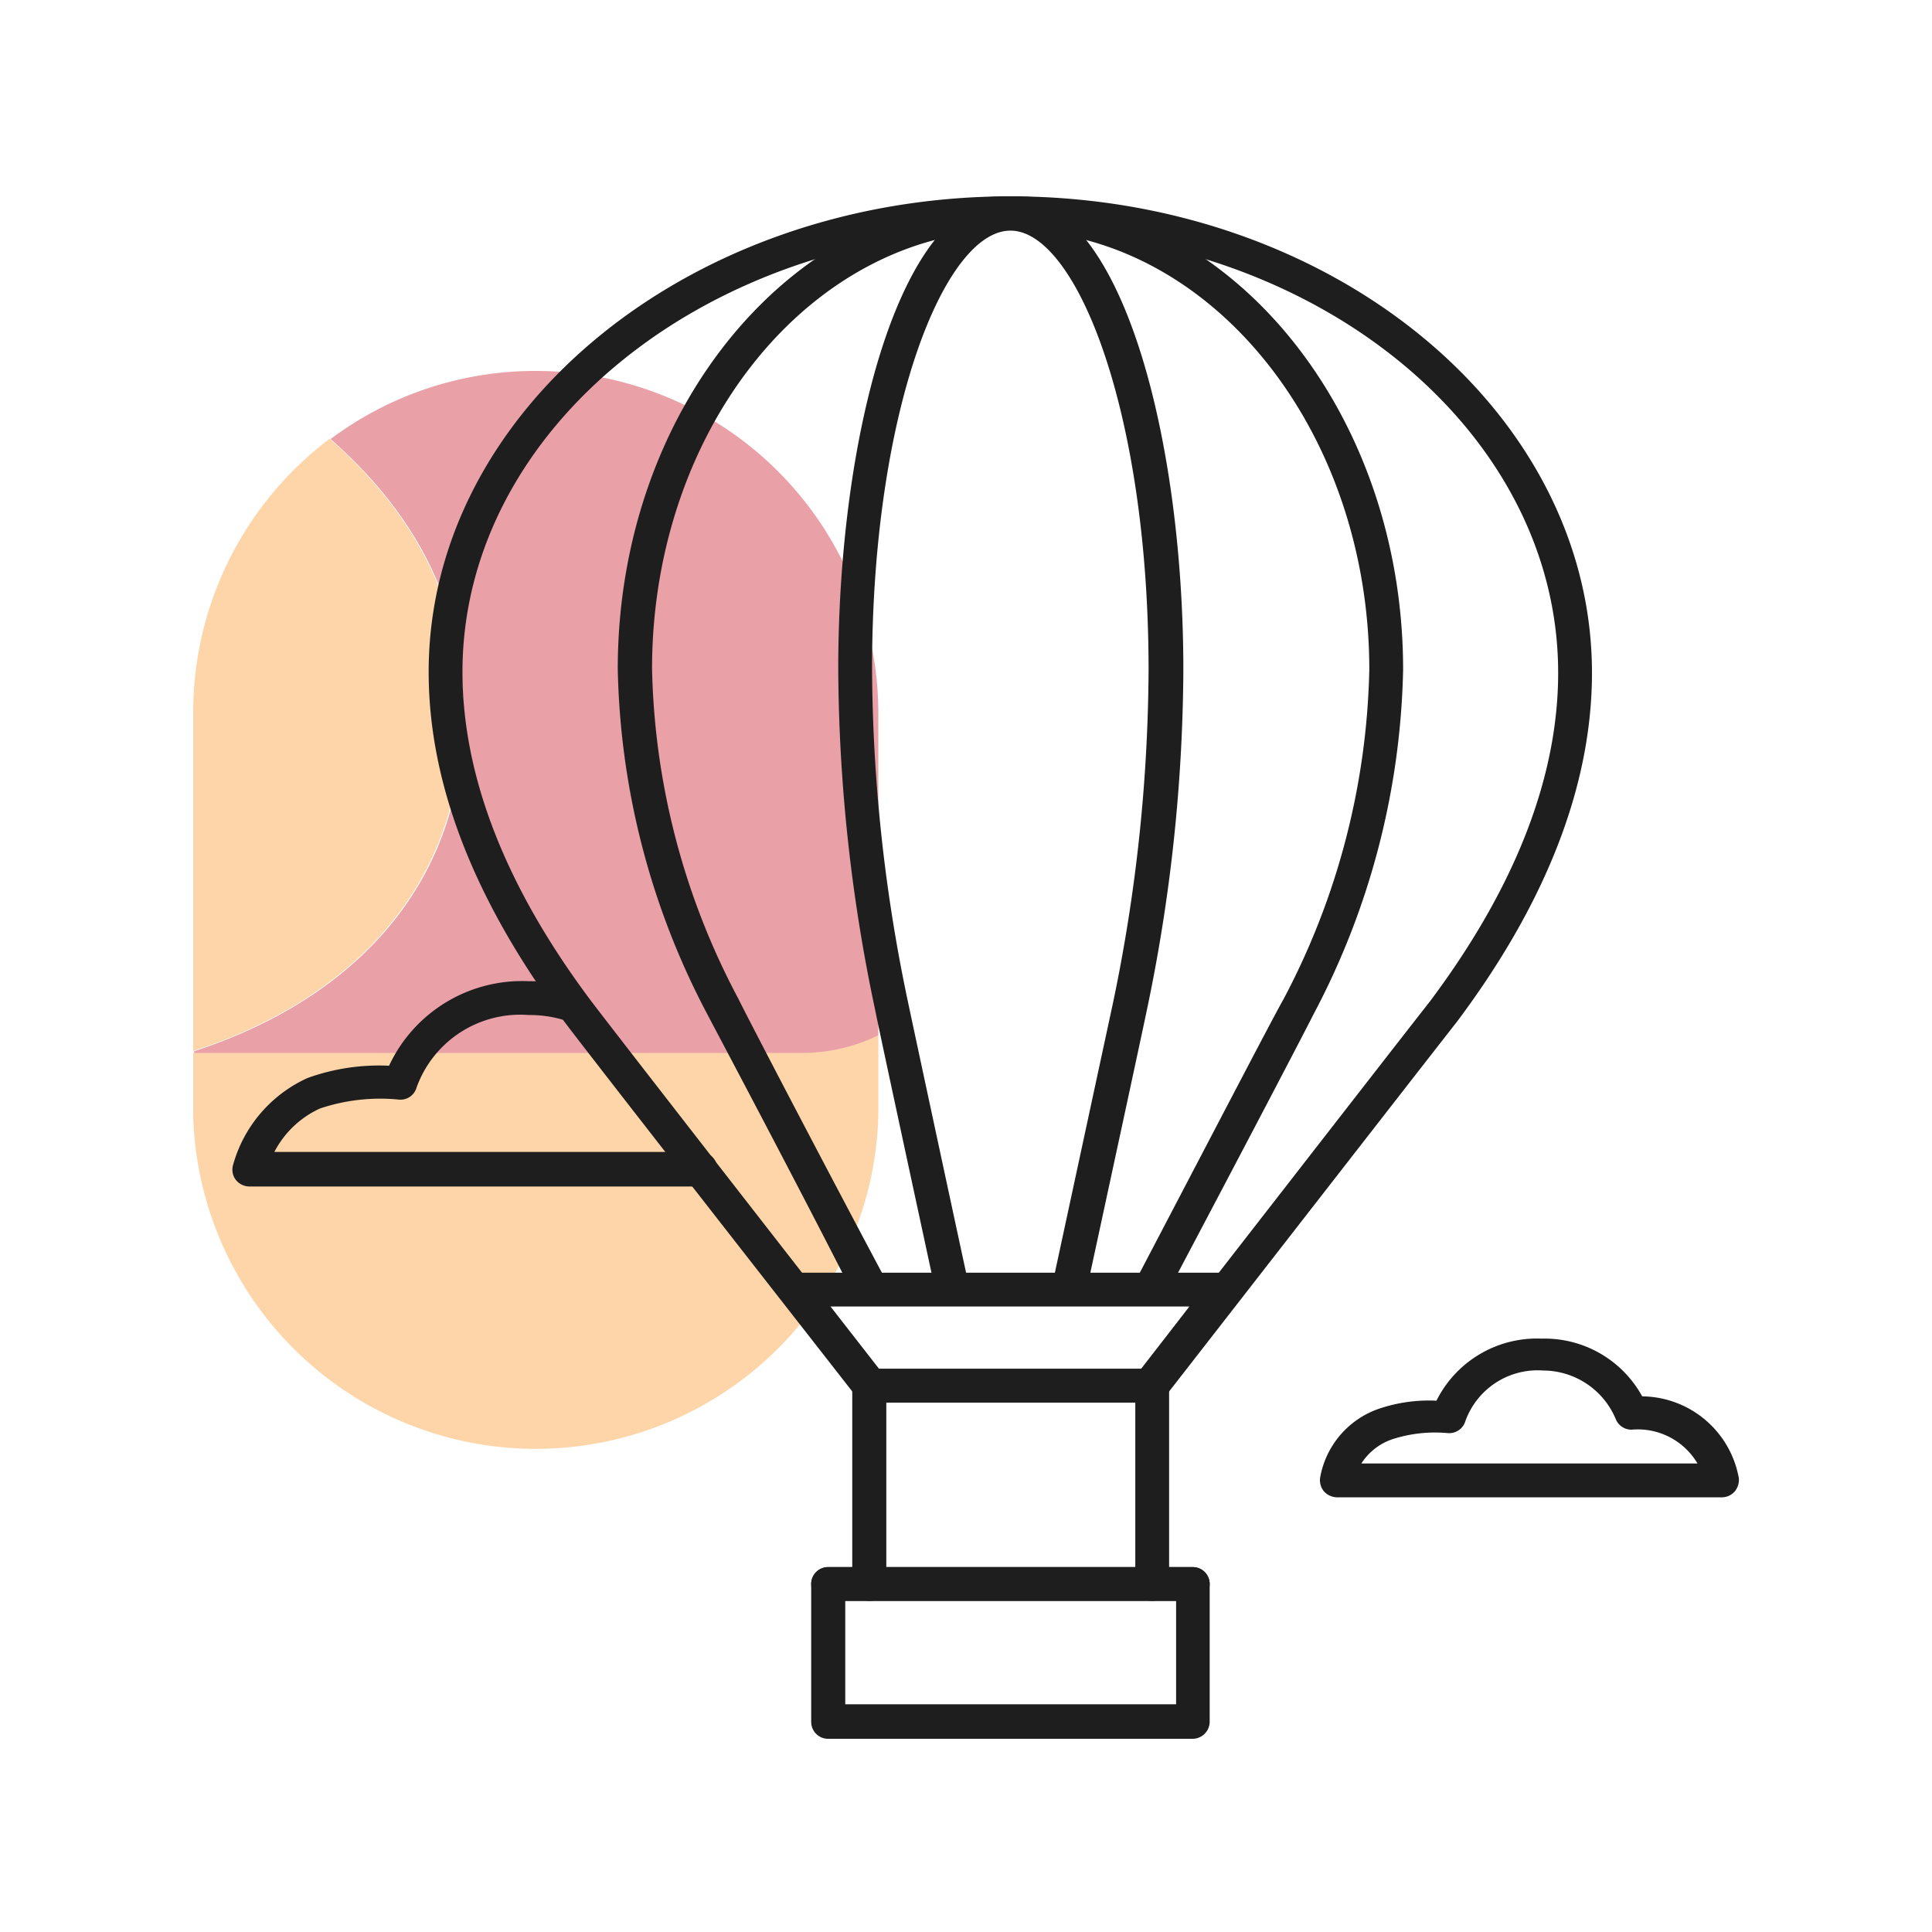 <svg xmlns="http://www.w3.org/2000/svg" viewBox="0 0 80 80"><defs><style>.cls-1{fill:none;}.cls-2{fill:#fdd5a9;}.cls-3{fill:#e9a0a7;}.cls-4{fill:#1e1e1e;}.cls-5{fill:#fff;}</style></defs><g id="Layer_2" data-name="Layer 2"><g id="Layer_1-2" data-name="Layer 1"><rect class="cls-1" width="80" height="80"/><path class="cls-2" d="M33.1,43.59H8v-.07c6.35-2.06,11.15-6.65,11.15-14,0-3.36-1.07-7.45-5.5-11.35A14.19,14.19,0,0,0,8,29.55V46.18a14.19,14.19,0,0,0,28.37,0V42.86A7.17,7.17,0,0,1,33.1,43.59Z"/><path class="cls-3" d="M22.18,15.36a14.14,14.14,0,0,0-8.49,2.82c4.43,3.9,5.5,8,5.5,11.35,0,7.34-4.8,11.93-11.15,14v.07H33.1a7.17,7.17,0,0,0,3.27-.73V29.55A14.19,14.19,0,0,0,22.18,15.36Z"/><path class="cls-4" d="M29,49.13H10.32a.73.73,0,0,1-.56-.28.7.7,0,0,1-.11-.61,5.6,5.6,0,0,1,3.08-3.6,8.73,8.73,0,0,1,3.38-.51,6.08,6.08,0,0,1,5.79-3.5h0a6.19,6.19,0,0,1,1.9.28.69.69,0,0,1,.46.87.7.7,0,0,1-.87.47,4.86,4.86,0,0,0-1.5-.22h0a4.56,4.56,0,0,0-4.64,3,.69.69,0,0,1-.75.5,7.85,7.85,0,0,0-3.25.37,4,4,0,0,0-1.89,1.8H29a.7.7,0,0,1,0,1.4Z"/><path class="cls-4" d="M47.59,58.08H36.06a.72.72,0,0,1-.56-.27l-3.1-4a.71.71,0,0,1-.07-.74A.69.69,0,0,1,33,52.7H50.72a.71.71,0,0,1,.63.39.73.73,0,0,1-.08.74c-1.79,2.3-3.13,4-3.13,4A.7.7,0,0,1,47.59,58.08ZM36.4,56.68H47.25l2-2.58H34.39Z"/><line class="cls-5" x1="34.29" y1="65.59" x2="49.39" y2="65.59"/><path class="cls-4" d="M49.39,66.29H34.29a.7.7,0,0,1,0-1.4h15.1a.7.7,0,1,1,0,1.4Z"/><path class="cls-4" d="M49.39,72H34.29a.7.7,0,0,1-.7-.7V65.59a.7.7,0,0,1,.7-.7h15.1a.7.7,0,0,1,.7.7v5.68A.71.71,0,0,1,49.39,72ZM35,70.57h13.7V66.29H35Z"/><path class="cls-4" d="M47.71,58.08H36a.72.72,0,0,1-.56-.27C35,57.24,24.64,44,23.35,42.28c-3.72-5-5.6-9.82-5.6-14.46C17.75,17,28.56,8.13,41.84,8.13S65.92,17,65.92,27.86c0,4.64-1.88,9.5-5.6,14.46C59,44,48.7,57.25,48.26,57.81A.7.7,0,0,1,47.71,58.08Zm-11.4-1.4H47.37C48.88,54.75,58,43,59.2,41.48c3.53-4.71,5.32-9.29,5.32-13.62,0-10.11-10.17-18.33-22.68-18.33S19.15,17.74,19.15,27.82c0,4.33,1.79,8.91,5.32,13.62C25.65,43,34.8,54.74,36.31,56.68Z"/><path class="cls-4" d="M35.87,53.81a.7.7,0,0,1-.62-.38C33,49,29.84,43.05,29.29,42A31.89,31.89,0,0,1,25.58,27.7c0-10.79,7.29-19.57,16.26-19.57s16.26,8.8,16.26,19.6A31.83,31.83,0,0,1,54.39,42c-.43.85-2.38,4.59-6,11.44a.7.7,0,1,1-1.24-.65c3.53-6.74,5.53-10.59,6-11.42A30.48,30.48,0,0,0,56.7,27.73c0-10-6.67-18.2-14.86-18.2S27,17.68,27,27.7a30.38,30.38,0,0,0,3.56,13.63c.54,1.09,3.66,7.06,6,11.45a.7.7,0,0,1-.3.95A.72.72,0,0,1,35.87,53.81Z"/><path class="cls-4" d="M44.3,53.81l-.14,0a.7.7,0,0,1-.54-.83l2.46-11.42a68.68,68.68,0,0,0,1.48-13.81c0-10.72-3-18.2-5.72-18.2S36.11,17,36.11,27.7A68,68,0,0,0,37.6,41.5c.21,1,1.39,6.5,2.28,10.63l.18.83a.7.7,0,0,1-1.37.29l-.18-.83c-.89-4.13-2.07-9.59-2.28-10.64A69.23,69.23,0,0,1,34.71,27.7c0-9.49,2.5-19.57,7.13-19.57S49,18.23,49,27.73a69.93,69.93,0,0,1-1.51,14.09c-.23,1.11-1.56,7.26-2.46,11.43A.71.71,0,0,1,44.3,53.81Z"/><line class="cls-5" x1="35.97" y1="57.38" x2="35.97" y2="65.59"/><path class="cls-4" d="M36,66.29a.7.7,0,0,1-.71-.7V57.38a.71.71,0,0,1,1.41,0v8.21A.7.7,0,0,1,36,66.29Z"/><line class="cls-5" x1="47.71" y1="57.38" x2="47.71" y2="65.59"/><path class="cls-4" d="M47.71,66.29a.7.7,0,0,1-.7-.7V57.38a.7.7,0,0,1,1.4,0v8.21A.7.7,0,0,1,47.71,66.29Z"/><path class="cls-4" d="M71.27,62H55.36a.74.74,0,0,1-.55-.26.73.73,0,0,1-.14-.59,3.7,3.7,0,0,1,2.38-2.8A6.45,6.45,0,0,1,59.48,58a4.65,4.65,0,0,1,4.36-2.57h0A4.61,4.61,0,0,1,68,57.82a4.11,4.11,0,0,1,4,3.38.75.75,0,0,1-.17.56A.71.71,0,0,1,71.27,62Zm-14.9-1.4H70.29a2.87,2.87,0,0,0-2.73-1.4.7.7,0,0,1-.66-.45,3.27,3.27,0,0,0-3-2h0a3.18,3.18,0,0,0-3.22,2.09.7.7,0,0,1-.75.5,5.75,5.75,0,0,0-2.29.26A2.47,2.47,0,0,0,56.37,60.6Z"/></g></g></svg>
